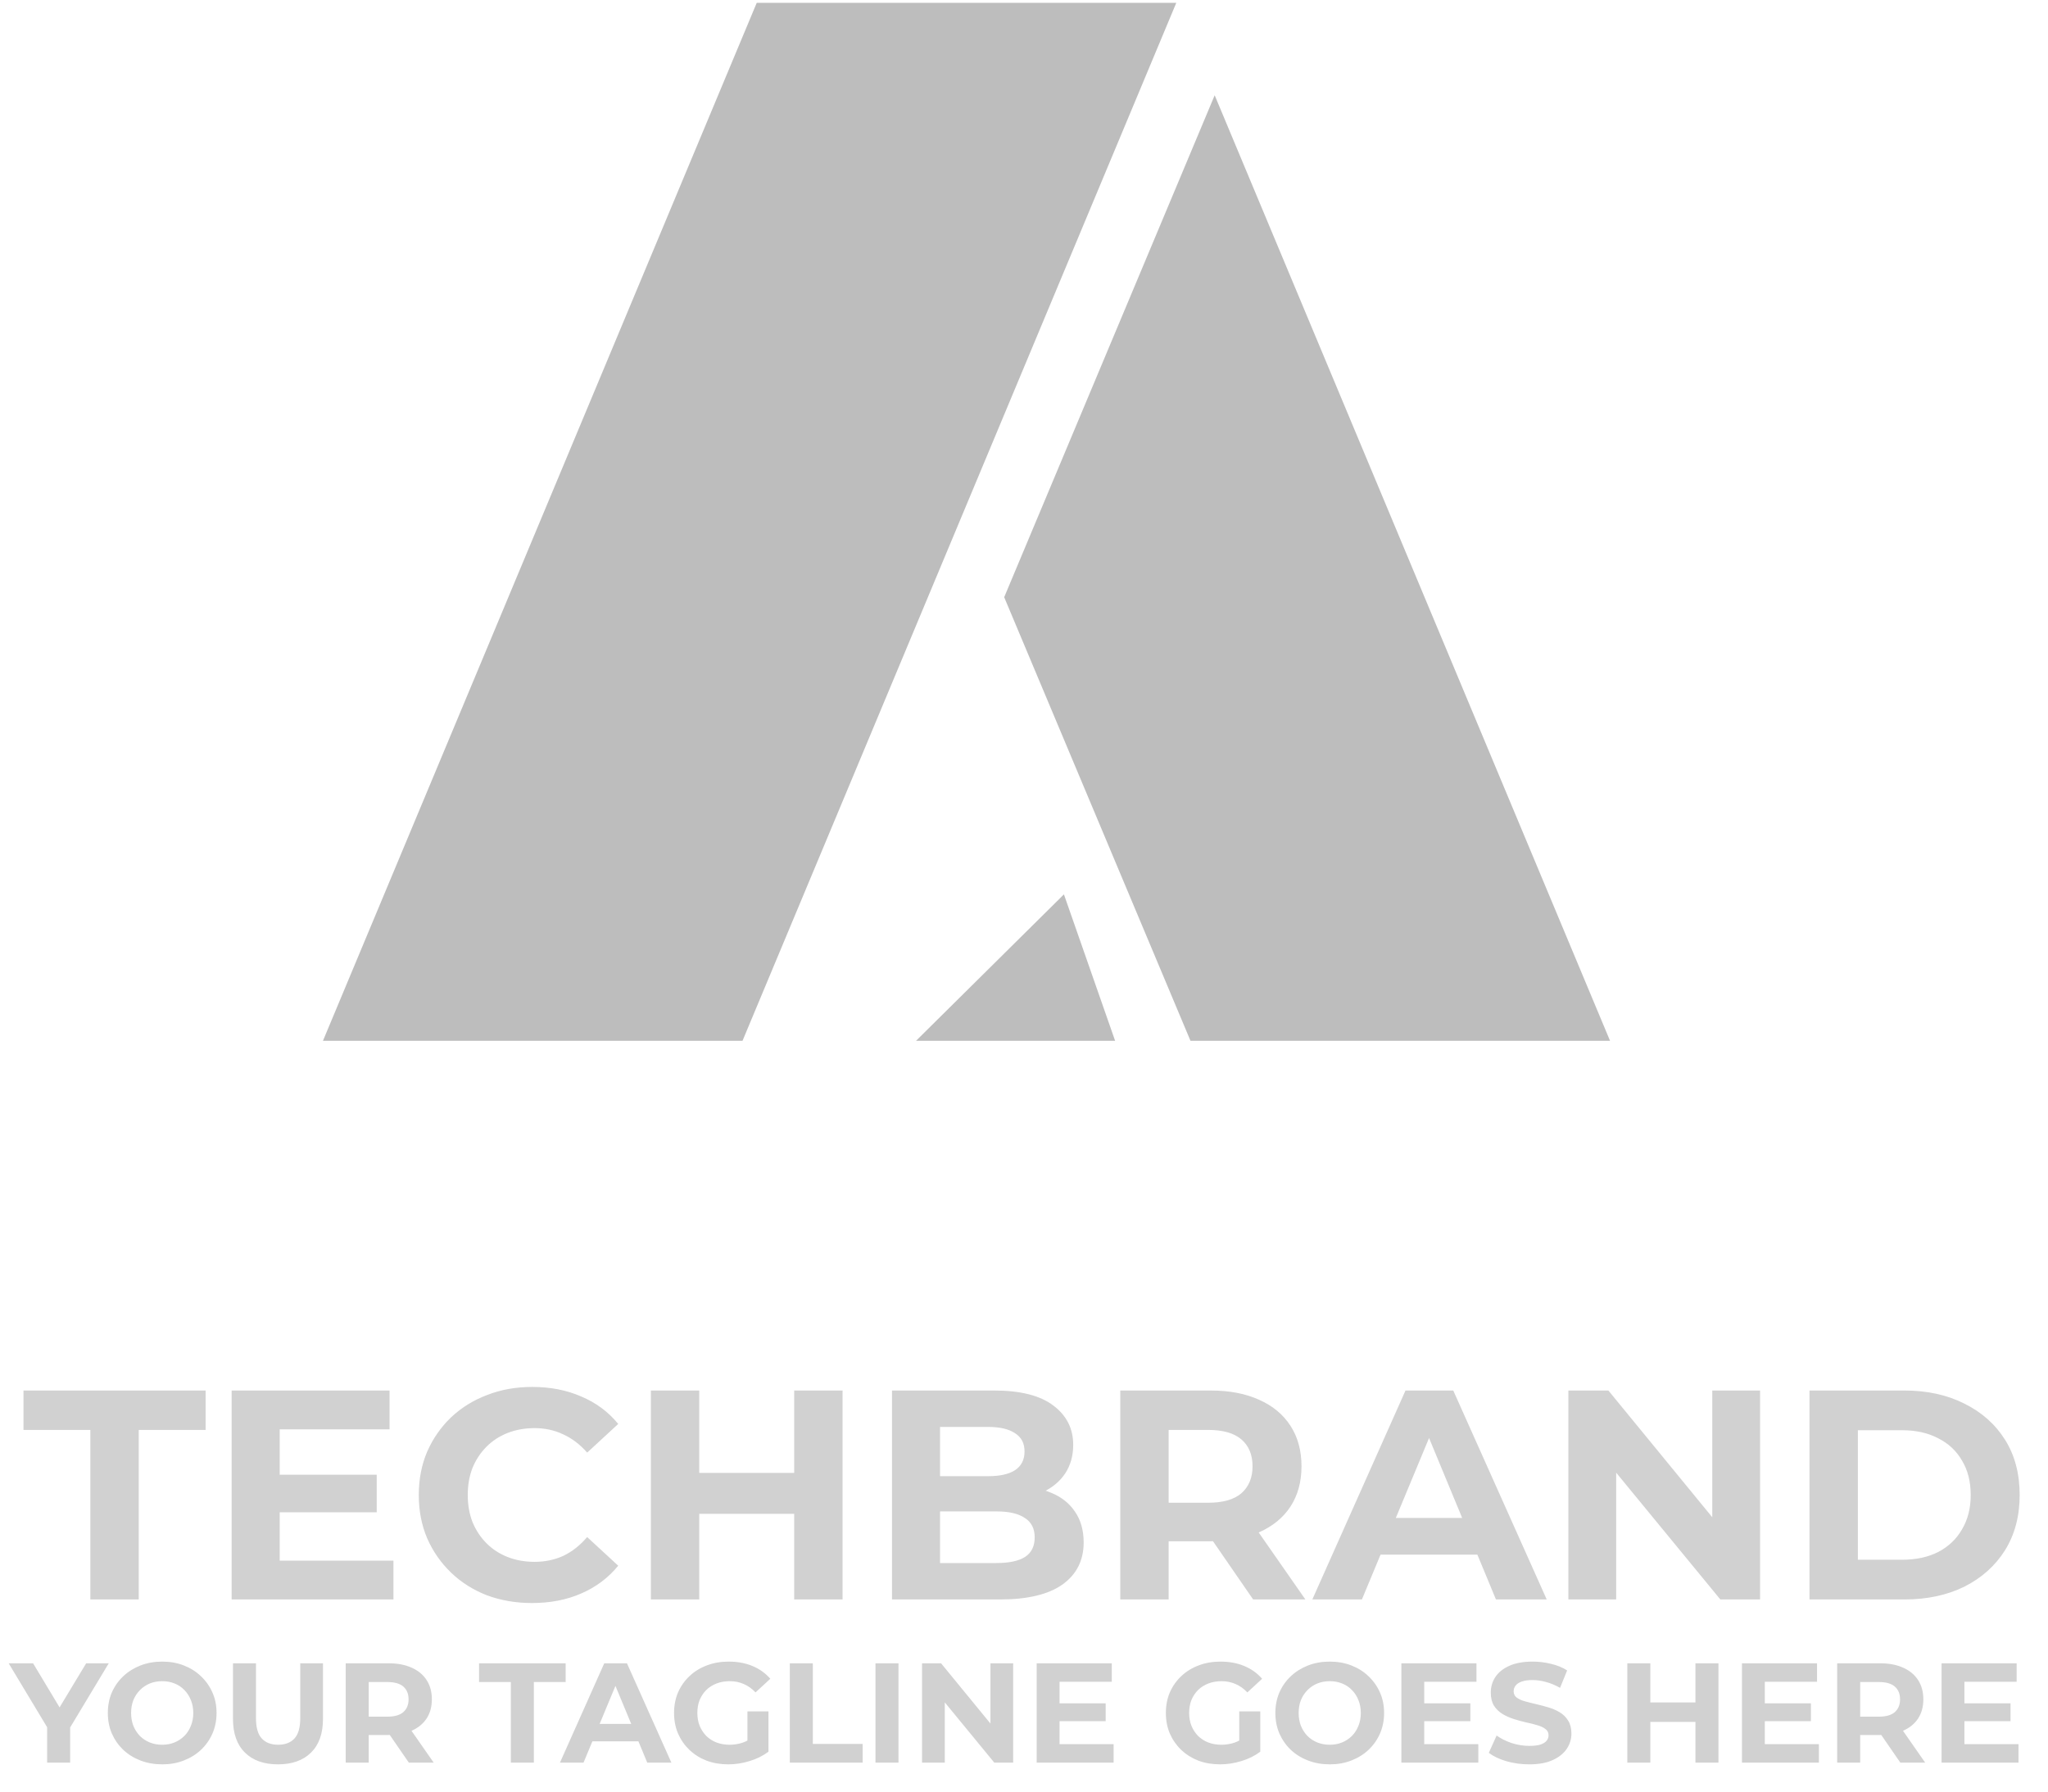 <svg width="144" height="126" viewBox="0 0 144 126" fill="none" xmlns="http://www.w3.org/2000/svg">
<g opacity="0.7">
<path d="M6.354 112.487V100.564H1.652V97.793H14.457V100.564H9.755V112.487H6.354ZM19.415 103.713H26.489V106.358H19.415V103.713ZM19.666 109.758H27.664V112.487H16.287V97.793H27.391V100.522H19.666V109.758ZM37.402 112.739C36.269 112.739 35.212 112.557 34.232 112.193C33.267 111.815 32.427 111.284 31.713 110.598C31 109.912 30.44 109.108 30.034 108.184C29.642 107.26 29.446 106.246 29.446 105.14C29.446 104.035 29.642 103.02 30.034 102.096C30.44 101.173 31 100.368 31.713 99.682C32.441 98.997 33.288 98.472 34.253 98.108C35.219 97.73 36.276 97.541 37.423 97.541C38.697 97.541 39.844 97.765 40.866 98.213C41.901 98.647 42.769 99.29 43.469 100.144L41.286 102.159C40.782 101.586 40.222 101.159 39.606 100.879C38.99 100.585 38.319 100.438 37.591 100.438C36.905 100.438 36.276 100.55 35.702 100.774C35.128 100.998 34.631 101.32 34.212 101.74C33.792 102.159 33.463 102.656 33.225 103.23C33.001 103.804 32.889 104.44 32.889 105.14C32.889 105.84 33.001 106.477 33.225 107.05C33.463 107.624 33.792 108.121 34.212 108.541C34.631 108.961 35.128 109.282 35.702 109.506C36.276 109.73 36.905 109.842 37.591 109.842C38.319 109.842 38.99 109.702 39.606 109.422C40.222 109.129 40.782 108.688 41.286 108.1L43.469 110.115C42.769 110.969 41.901 111.62 40.866 112.067C39.844 112.515 38.69 112.739 37.402 112.739ZM55.841 97.793H59.242V112.487H55.841V97.793ZM49.166 112.487H45.765V97.793H49.166V112.487ZM56.093 106.463H48.914V103.587H56.093V106.463ZM62.718 112.487V97.793H69.897C71.745 97.793 73.13 98.143 74.054 98.843C74.991 99.542 75.46 100.466 75.46 101.614C75.46 102.383 75.271 103.055 74.893 103.629C74.516 104.189 73.998 104.622 73.34 104.93C72.682 105.238 71.927 105.392 71.073 105.392L71.472 104.531C72.395 104.531 73.214 104.685 73.928 104.993C74.641 105.287 75.194 105.728 75.586 106.316C75.992 106.903 76.195 107.624 76.195 108.478C76.195 109.737 75.698 110.724 74.704 111.438C73.711 112.137 72.248 112.487 70.317 112.487H62.718ZM66.098 109.926H70.065C70.947 109.926 71.612 109.786 72.059 109.506C72.521 109.213 72.752 108.751 72.752 108.121C72.752 107.505 72.521 107.05 72.059 106.757C71.612 106.449 70.947 106.295 70.065 106.295H65.846V103.818H69.478C70.303 103.818 70.933 103.678 71.367 103.398C71.815 103.104 72.038 102.663 72.038 102.075C72.038 101.502 71.815 101.075 71.367 100.795C70.933 100.501 70.303 100.354 69.478 100.354H66.098V109.926ZM78.769 112.487V97.793H85.13C86.445 97.793 87.579 98.01 88.53 98.444C89.482 98.864 90.217 99.472 90.734 100.27C91.252 101.068 91.511 102.019 91.511 103.125C91.511 104.217 91.252 105.161 90.734 105.959C90.217 106.743 89.482 107.344 88.53 107.764C87.579 108.184 86.445 108.394 85.13 108.394H80.659L82.17 106.903V112.487H78.769ZM88.111 112.487L84.437 107.155H88.069L91.784 112.487H88.111ZM82.17 107.281L80.659 105.686H84.941C85.99 105.686 86.774 105.462 87.292 105.014C87.81 104.552 88.069 103.923 88.069 103.125C88.069 102.313 87.81 101.684 87.292 101.236C86.774 100.788 85.99 100.564 84.941 100.564H80.659L82.17 98.948V107.281ZM92.274 112.487L98.824 97.793H102.182L108.753 112.487H105.184L99.81 99.514H101.154L95.759 112.487H92.274ZM95.549 109.338L96.452 106.757H104.009L104.932 109.338H95.549ZM110.277 112.487V97.793H113.09L121.759 108.373H120.395V97.793H123.754V112.487H120.962L112.271 101.907H113.636V112.487H110.277ZM127.23 112.487V97.793H133.906C135.501 97.793 136.907 98.101 138.125 98.717C139.342 99.319 140.294 100.165 140.98 101.257C141.665 102.348 142.008 103.643 142.008 105.14C142.008 106.624 141.665 107.918 140.98 109.024C140.294 110.115 139.342 110.969 138.125 111.585C136.907 112.186 135.501 112.487 133.906 112.487H127.23ZM130.631 109.695H133.738C134.717 109.695 135.564 109.513 136.278 109.15C137.005 108.772 137.565 108.24 137.957 107.554C138.363 106.868 138.566 106.064 138.566 105.14C138.566 104.203 138.363 103.398 137.957 102.726C137.565 102.04 137.005 101.516 136.278 101.152C135.564 100.774 134.717 100.585 133.738 100.585H130.631V109.695Z" fill="#BDBDBD"/>
<path d="M3.315 123.964V121.11L3.684 122.088L0.61 116.978H2.327L4.682 120.9H3.694L6.059 116.978H7.646L4.572 122.088L4.932 121.11V123.964H3.315ZM11.414 124.084C10.862 124.084 10.349 123.994 9.877 123.814C9.411 123.635 9.005 123.382 8.659 123.056C8.32 122.73 8.054 122.347 7.861 121.908C7.675 121.469 7.582 120.99 7.582 120.471C7.582 119.952 7.675 119.473 7.861 119.034C8.054 118.595 8.323 118.212 8.669 117.886C9.015 117.56 9.421 117.307 9.887 117.127C10.353 116.948 10.858 116.858 11.404 116.858C11.956 116.858 12.462 116.948 12.921 117.127C13.387 117.307 13.789 117.56 14.129 117.886C14.475 118.212 14.744 118.595 14.937 119.034C15.13 119.466 15.226 119.945 15.226 120.471C15.226 120.99 15.13 121.472 14.937 121.918C14.744 122.357 14.475 122.74 14.129 123.066C13.789 123.385 13.387 123.635 12.921 123.814C12.462 123.994 11.96 124.084 11.414 124.084ZM11.404 122.706C11.717 122.706 12.003 122.653 12.262 122.547C12.528 122.44 12.761 122.287 12.961 122.088C13.161 121.888 13.313 121.652 13.42 121.379C13.533 121.106 13.59 120.803 13.59 120.471C13.59 120.138 13.533 119.835 13.42 119.563C13.313 119.29 13.161 119.054 12.961 118.854C12.768 118.654 12.538 118.501 12.272 118.395C12.006 118.288 11.717 118.235 11.404 118.235C11.091 118.235 10.802 118.288 10.536 118.395C10.276 118.501 10.047 118.654 9.847 118.854C9.647 119.054 9.491 119.29 9.378 119.563C9.272 119.835 9.218 120.138 9.218 120.471C9.218 120.797 9.272 121.1 9.378 121.379C9.491 121.652 9.644 121.888 9.837 122.088C10.037 122.287 10.27 122.44 10.536 122.547C10.802 122.653 11.091 122.706 11.404 122.706ZM19.545 124.084C18.554 124.084 17.779 123.808 17.22 123.255C16.661 122.703 16.382 121.915 16.382 120.89V116.978H17.998V120.83C17.998 121.495 18.135 121.974 18.407 122.267C18.68 122.56 19.063 122.706 19.555 122.706C20.048 122.706 20.43 122.56 20.703 122.267C20.976 121.974 21.112 121.495 21.112 120.83V116.978H22.709V120.89C22.709 121.915 22.43 122.703 21.871 123.255C21.312 123.808 20.537 124.084 19.545 124.084ZM24.307 123.964V116.978H27.331C27.956 116.978 28.495 117.081 28.948 117.287C29.4 117.487 29.749 117.776 29.995 118.155C30.242 118.535 30.365 118.987 30.365 119.513C30.365 120.032 30.242 120.481 29.995 120.86C29.749 121.233 29.4 121.519 28.948 121.718C28.495 121.918 27.956 122.018 27.331 122.018H25.205L25.924 121.309V123.964H24.307ZM28.748 123.964L27.001 121.429H28.728L30.494 123.964H28.748ZM25.924 121.489L25.205 120.73H27.241C27.74 120.73 28.113 120.624 28.359 120.411C28.605 120.191 28.728 119.892 28.728 119.513C28.728 119.127 28.605 118.827 28.359 118.614C28.113 118.402 27.74 118.295 27.241 118.295H25.205L25.924 117.527V121.489ZM35.919 123.964V118.295H33.684V116.978H39.772V118.295H37.536V123.964H35.919ZM39.372 123.964L42.486 116.978H44.083L47.207 123.964H45.51L42.955 117.796H43.594L41.029 123.964H39.372ZM40.929 122.467L41.358 121.239H44.951L45.391 122.467H40.929ZM51.208 124.084C50.655 124.084 50.146 123.997 49.681 123.824C49.221 123.645 48.819 123.392 48.473 123.066C48.134 122.74 47.867 122.357 47.675 121.918C47.488 121.479 47.395 120.996 47.395 120.471C47.395 119.945 47.488 119.463 47.675 119.024C47.867 118.585 48.137 118.202 48.483 117.876C48.829 117.55 49.235 117.3 49.7 117.127C50.166 116.948 50.679 116.858 51.237 116.858C51.856 116.858 52.412 116.961 52.904 117.167C53.403 117.374 53.822 117.673 54.162 118.066L53.124 119.024C52.871 118.758 52.595 118.561 52.295 118.435C51.996 118.302 51.67 118.235 51.317 118.235C50.978 118.235 50.669 118.288 50.389 118.395C50.11 118.501 49.867 118.654 49.661 118.854C49.461 119.054 49.305 119.29 49.191 119.563C49.085 119.835 49.032 120.138 49.032 120.471C49.032 120.797 49.085 121.096 49.191 121.369C49.305 121.642 49.461 121.881 49.661 122.088C49.867 122.287 50.106 122.44 50.379 122.547C50.659 122.653 50.965 122.706 51.297 122.706C51.617 122.706 51.926 122.656 52.225 122.557C52.532 122.45 52.828 122.274 53.114 122.028L54.032 123.195C53.653 123.481 53.21 123.701 52.705 123.854C52.206 124.007 51.707 124.084 51.208 124.084ZM52.555 122.986V120.361H54.032V123.195L52.555 122.986ZM55.534 123.964V116.978H57.151V122.646H60.654V123.964H55.534ZM61.557 123.964V116.978H63.174V123.964H61.557ZM64.832 123.964V116.978H66.169L70.291 122.008H69.642V116.978H71.239V123.964H69.912L65.78 118.934H66.429V123.964H64.832ZM74.379 119.792H77.742V121.05H74.379V119.792ZM74.499 122.666H78.301V123.964H72.892V116.978H78.171V118.275H74.499V122.666ZM85.787 124.084C85.235 124.084 84.726 123.997 84.26 123.824C83.801 123.645 83.399 123.392 83.053 123.066C82.713 122.74 82.447 122.357 82.254 121.918C82.068 121.479 81.975 120.996 81.975 120.471C81.975 119.945 82.068 119.463 82.254 119.024C82.447 118.585 82.717 118.202 83.063 117.876C83.409 117.55 83.815 117.3 84.28 117.127C84.746 116.948 85.258 116.858 85.817 116.858C86.436 116.858 86.992 116.961 87.484 117.167C87.983 117.374 88.402 117.673 88.742 118.066L87.704 119.024C87.451 118.758 87.175 118.561 86.875 118.435C86.576 118.302 86.25 118.235 85.897 118.235C85.558 118.235 85.249 118.288 84.969 118.395C84.69 118.501 84.447 118.654 84.24 118.854C84.041 119.054 83.885 119.29 83.771 119.563C83.665 119.835 83.612 120.138 83.612 120.471C83.612 120.797 83.665 121.096 83.771 121.369C83.885 121.642 84.041 121.881 84.24 122.088C84.447 122.287 84.686 122.44 84.959 122.547C85.239 122.653 85.544 122.706 85.877 122.706C86.197 122.706 86.506 122.656 86.805 122.557C87.111 122.45 87.407 122.274 87.694 122.028L88.612 123.195C88.233 123.481 87.79 123.701 87.284 123.854C86.785 124.007 86.286 124.084 85.787 124.084ZM87.135 122.986V120.361H88.612V123.195L87.135 122.986ZM93.507 124.084C92.955 124.084 92.442 123.994 91.97 123.814C91.504 123.635 91.098 123.382 90.752 123.056C90.413 122.73 90.147 122.347 89.954 121.908C89.768 121.469 89.674 120.99 89.674 120.471C89.674 119.952 89.768 119.473 89.954 119.034C90.147 118.595 90.416 118.212 90.762 117.886C91.108 117.56 91.514 117.307 91.98 117.127C92.446 116.948 92.951 116.858 93.497 116.858C94.049 116.858 94.555 116.948 95.014 117.127C95.48 117.307 95.882 117.56 96.222 117.886C96.567 118.212 96.837 118.595 97.03 119.034C97.223 119.466 97.319 119.945 97.319 120.471C97.319 120.99 97.223 121.472 97.03 121.918C96.837 122.357 96.567 122.74 96.222 123.066C95.882 123.385 95.48 123.635 95.014 123.814C94.555 123.994 94.052 124.084 93.507 124.084ZM93.497 122.706C93.81 122.706 94.096 122.653 94.355 122.547C94.621 122.44 94.854 122.287 95.054 122.088C95.253 121.888 95.406 121.652 95.513 121.379C95.626 121.106 95.683 120.803 95.683 120.471C95.683 120.138 95.626 119.835 95.513 119.563C95.406 119.29 95.253 119.054 95.054 118.854C94.861 118.654 94.631 118.501 94.365 118.395C94.099 118.288 93.81 118.235 93.497 118.235C93.184 118.235 92.895 118.288 92.629 118.395C92.369 118.501 92.14 118.654 91.94 118.854C91.74 119.054 91.584 119.29 91.471 119.563C91.365 119.835 91.311 120.138 91.311 120.471C91.311 120.797 91.365 121.1 91.471 121.379C91.584 121.652 91.737 121.888 91.93 122.088C92.13 122.287 92.362 122.44 92.629 122.547C92.895 122.653 93.184 122.706 93.497 122.706ZM100.021 119.792H103.385V121.05H100.021V119.792ZM100.141 122.666H103.944V123.964H98.534V116.978H103.814V118.275H100.141V122.666ZM107.526 124.084C106.967 124.084 106.431 124.01 105.919 123.864C105.406 123.711 104.994 123.515 104.681 123.275L105.23 122.058C105.53 122.271 105.882 122.447 106.288 122.587C106.701 122.72 107.116 122.786 107.536 122.786C107.855 122.786 108.111 122.756 108.304 122.696C108.504 122.63 108.65 122.54 108.743 122.427C108.836 122.314 108.883 122.184 108.883 122.038C108.883 121.851 108.81 121.705 108.663 121.599C108.517 121.485 108.324 121.396 108.084 121.329C107.845 121.256 107.579 121.189 107.286 121.129C107 121.063 106.711 120.983 106.418 120.89C106.132 120.797 105.869 120.677 105.629 120.531C105.39 120.384 105.194 120.191 105.041 119.952C104.894 119.712 104.821 119.406 104.821 119.034C104.821 118.634 104.927 118.272 105.14 117.946C105.36 117.613 105.686 117.35 106.118 117.157C106.558 116.958 107.106 116.858 107.765 116.858C108.204 116.858 108.637 116.911 109.063 117.018C109.488 117.117 109.864 117.27 110.19 117.477L109.691 118.704C109.365 118.518 109.039 118.382 108.713 118.295C108.387 118.202 108.068 118.155 107.755 118.155C107.442 118.155 107.186 118.192 106.987 118.265C106.787 118.338 106.644 118.435 106.558 118.555C106.471 118.668 106.428 118.801 106.428 118.954C106.428 119.133 106.501 119.28 106.647 119.393C106.794 119.499 106.987 119.586 107.226 119.652C107.466 119.719 107.729 119.785 108.015 119.852C108.307 119.919 108.597 119.995 108.883 120.082C109.176 120.168 109.442 120.285 109.681 120.431C109.921 120.577 110.114 120.77 110.26 121.01C110.413 121.249 110.49 121.552 110.49 121.918C110.49 122.31 110.38 122.67 110.16 122.996C109.941 123.322 109.611 123.585 109.172 123.784C108.74 123.984 108.191 124.084 107.526 124.084ZM119.211 116.978H120.828V123.964H119.211V116.978ZM116.038 123.964H114.421V116.978H116.038V123.964ZM119.331 121.1H115.918V119.732H119.331V121.1ZM123.968 119.792H127.331V121.05H123.968V119.792ZM124.088 122.666H127.89V123.964H122.481V116.978H127.761V118.275H124.088V122.666ZM129.177 123.964V116.978H132.201C132.826 116.978 133.365 117.081 133.818 117.287C134.27 117.487 134.619 117.776 134.865 118.155C135.112 118.535 135.235 118.987 135.235 119.513C135.235 120.032 135.112 120.481 134.865 120.86C134.619 121.233 134.27 121.519 133.818 121.718C133.365 121.918 132.826 122.018 132.201 122.018H130.075L130.794 121.309V123.964H129.177ZM133.618 123.964L131.871 121.429H133.598L135.364 123.964H133.618ZM130.794 121.489L130.075 120.73H132.111C132.61 120.73 132.983 120.624 133.229 120.411C133.475 120.191 133.598 119.892 133.598 119.513C133.598 119.127 133.475 118.827 133.229 118.614C132.983 118.402 132.61 118.295 132.111 118.295H130.075L130.794 117.527V121.489ZM138.003 119.792H141.366V121.05H138.003V119.792ZM138.123 122.666H141.925V123.964H136.516V116.978H141.795V118.275H138.123V122.666Z" fill="#BDBDBD"/>
</g>
<path d="M82.707 0.2H53.207L22.707 73.2H52.207L82.707 0.2Z" fill="#BDBDBD"/>
<path d="M85.407 6.7L70.607 42L83.707 73.2H113.207L85.407 6.7Z" fill="#BDBDBD"/>
<path d="M78.407 73.2H64.407L74.807 62.9L78.407 73.2Z" fill="#BDBDBD"/>
</svg>
